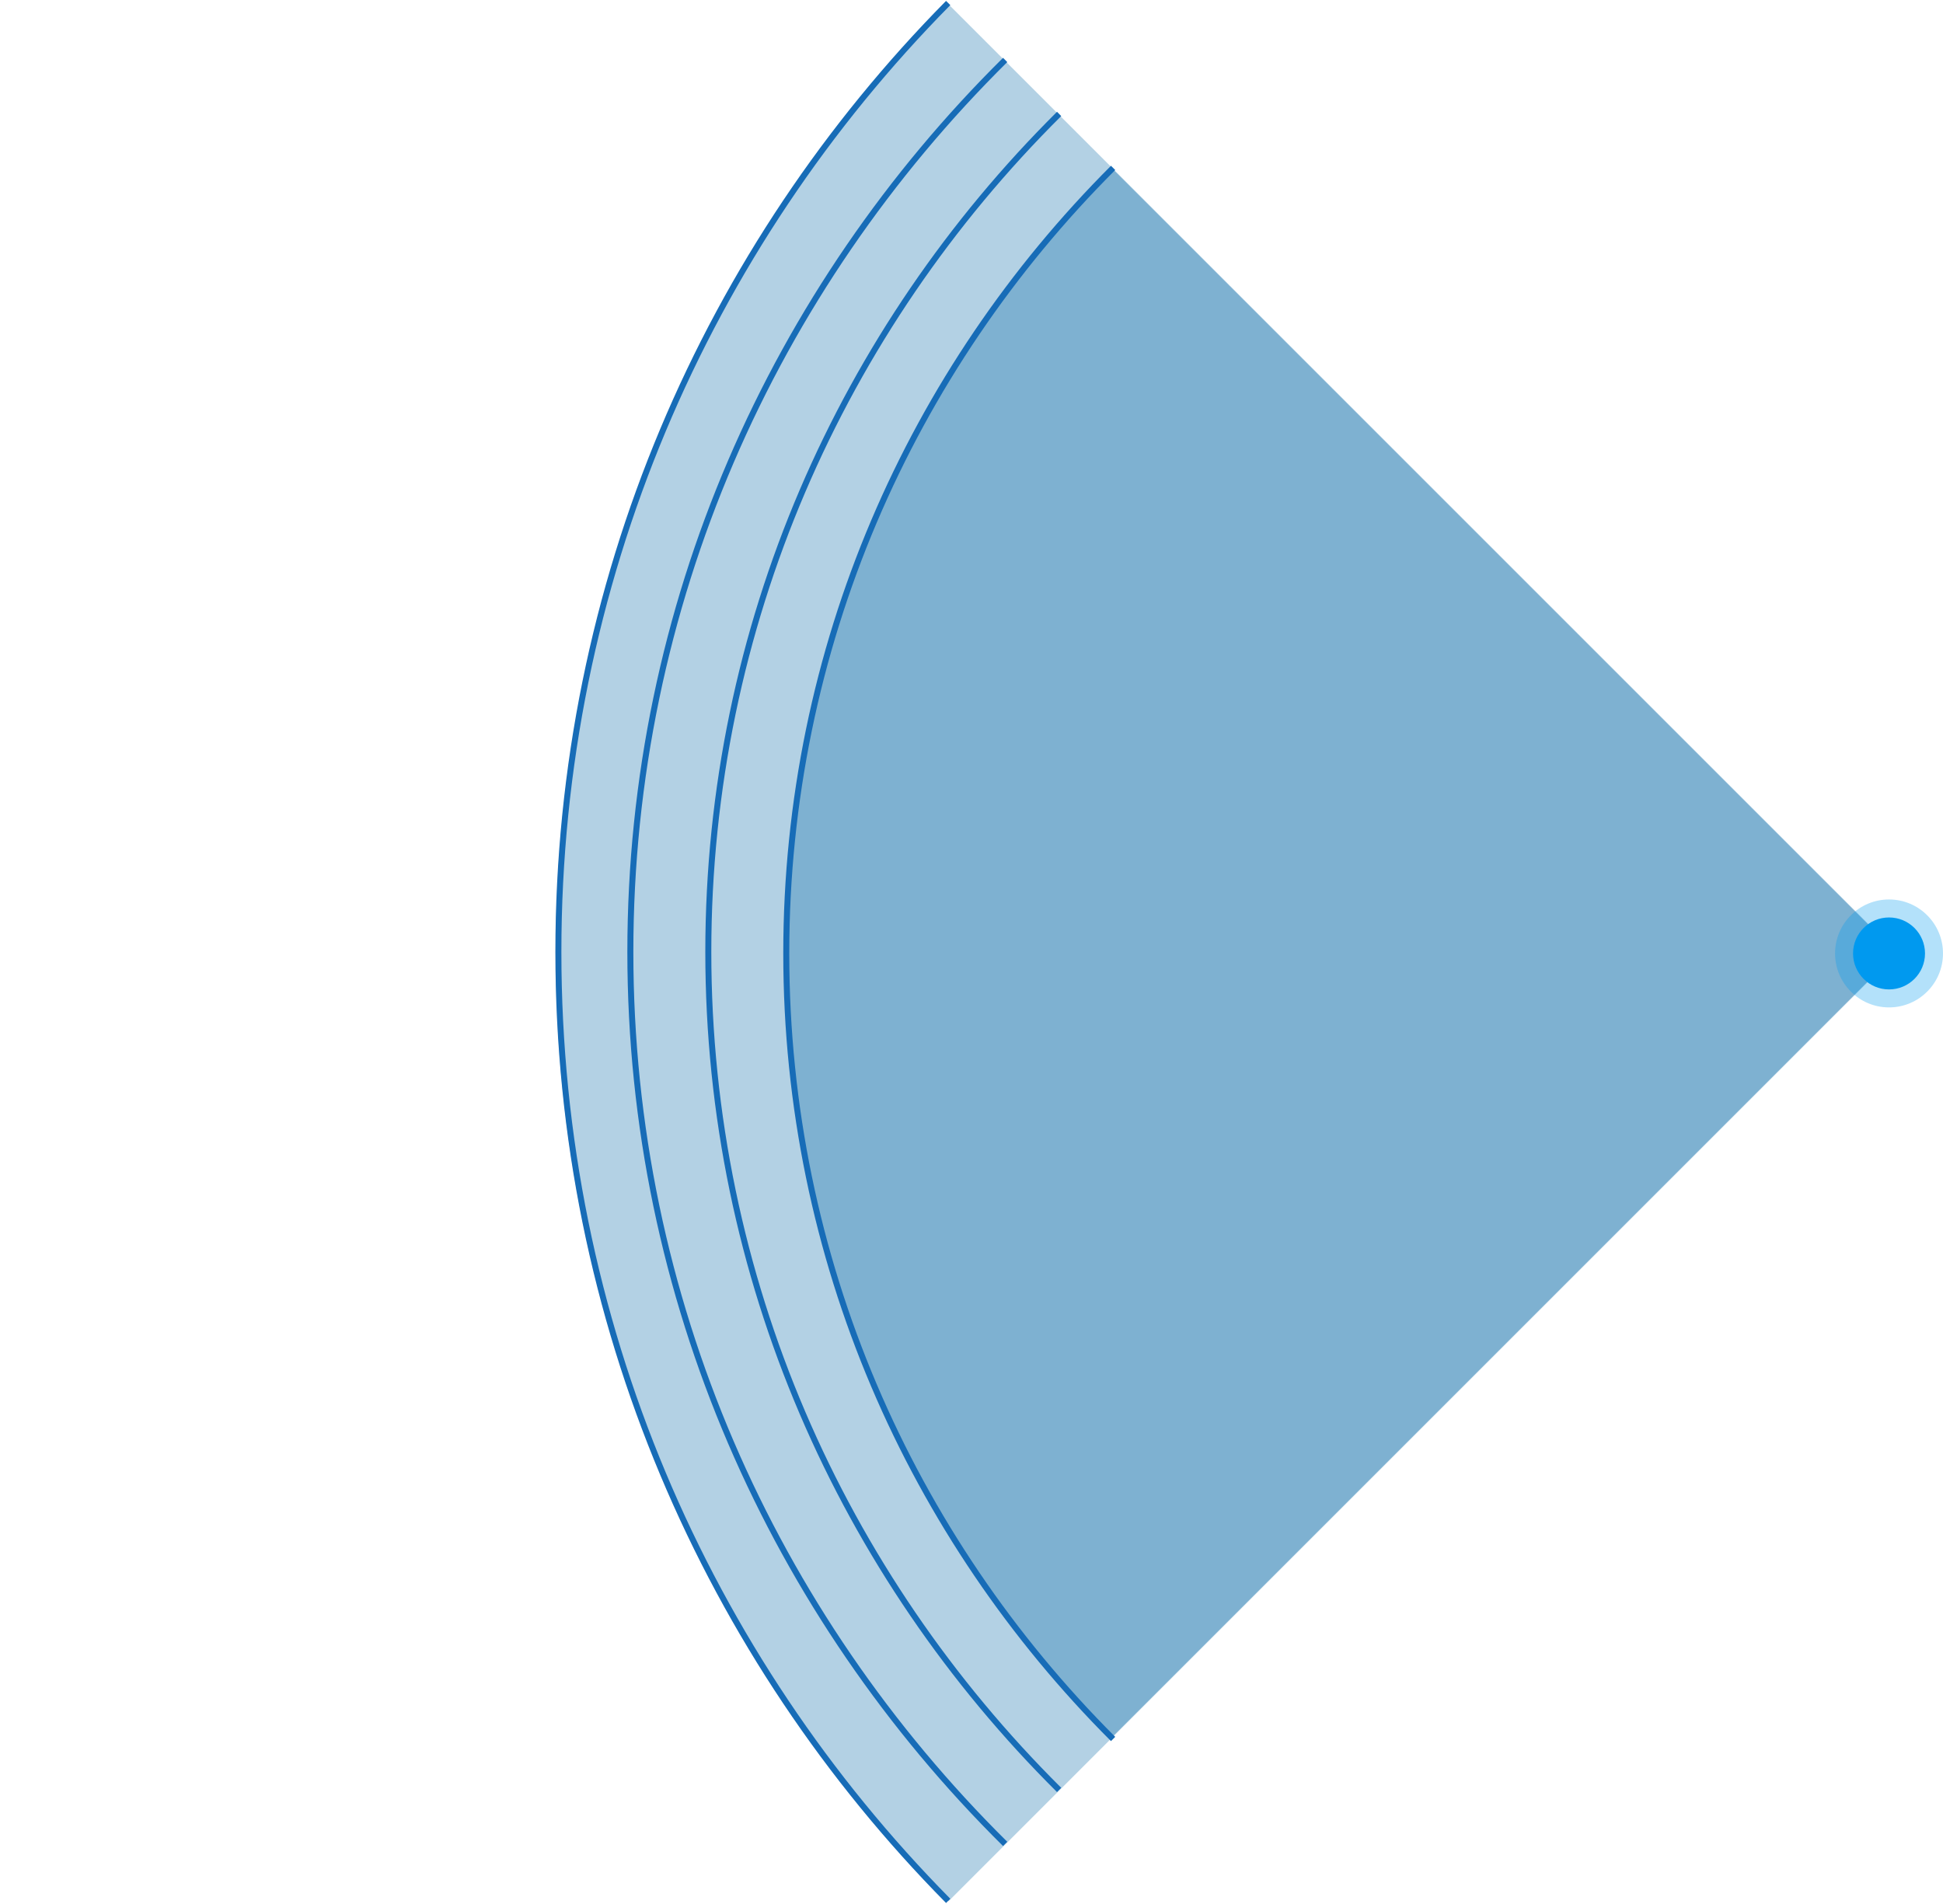 <svg width="648" height="635" viewBox="0 0 648 635" fill="none" xmlns="http://www.w3.org/2000/svg">
	<path opacity="0.3" d="M316.337 634.112C141.629 459.404 141.629 176.147 316.337 1.438L632.674 317.775L316.337 634.112Z" fill="#0066A4"/>
	<path opacity="0.3" d="M370.732 579.507C226.182 434.957 226.182 200.595 370.732 56.045L632.463 317.776L370.732 579.507Z" fill="#0066A4"/>
	<g>
		<g>
			<path d="M316.225 634C235.836 552.599 186.225 440.832 186.225 317.5C186.225 194.168 235.836 82.401 316.224 1" stroke="#176cb7" stroke-width="2"/>
		</g>
		<g>
			<path d="M335.225 615C257.927 538.485 210.225 433.429 210.225 317.5C210.225 201.571 257.927 96.515 335.224 20" stroke="#176cb7" stroke-width="2"/>
		</g>
		<g>
			<path d="M353.225 597C280.874 525.115 236.225 426.414 236.225 317.5C236.225 208.586 280.874 109.885 353.224 38" stroke="#176cb7" stroke-width="2"/>
		</g>
		<g>
			<path d="M371.225 580C303.822 512.616 262.225 420.095 262.225 318C262.225 215.905 303.822 123.384 371.225 56" stroke="#176cb7" stroke-width="2"/>
		</g>
	</g>
	<circle opacity="0.3" cx="630" cy="318" r="18" fill="#0099EF"/>
	<circle cx="630" cy="318" r="12" fill="#0099EF"/>
</svg>
